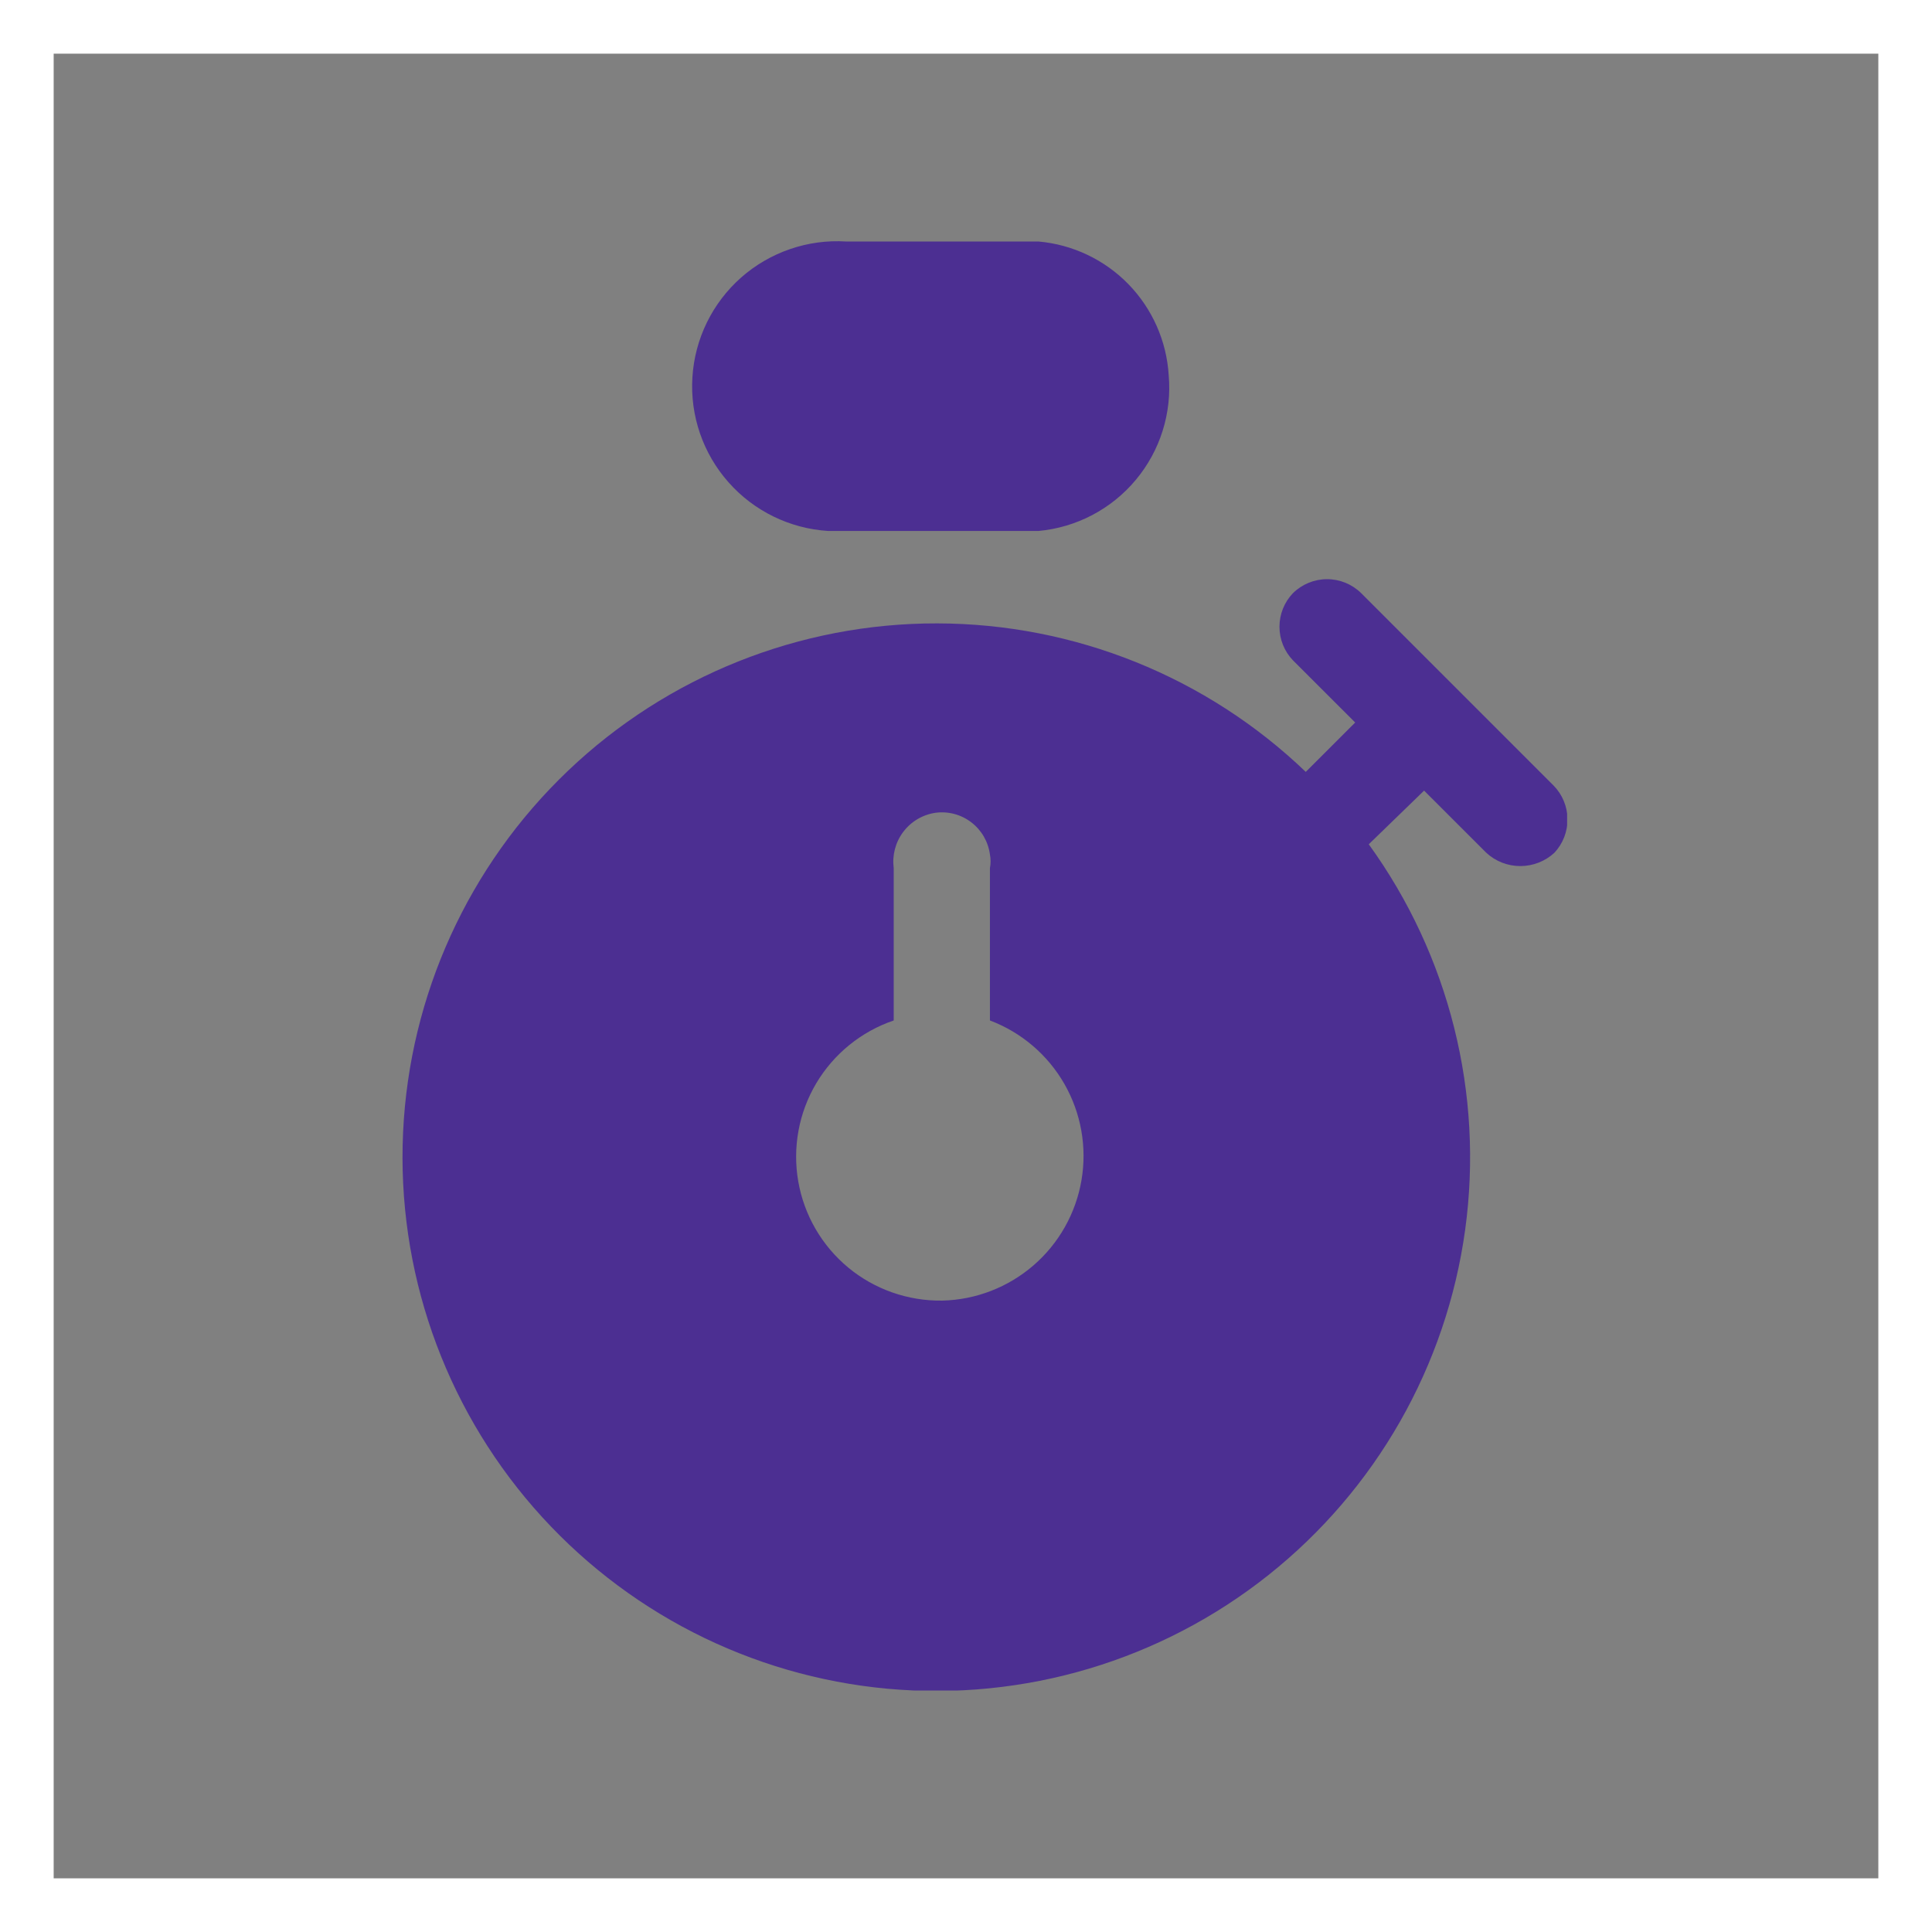 <svg width="36" height="36" viewBox="0 0 36 36" fill="none" xmlns="http://www.w3.org/2000/svg">
<rect x="0" y="0" width="36" height="36" fill="#808080" stroke="none"/>
<g clip-path="url(#clip0)">
<path d="M15.765 9.894H19.35C20.056 9.829 20.708 9.488 21.163 8.943C21.618 8.399 21.839 7.697 21.777 6.991C21.738 6.354 21.471 5.752 21.026 5.295C20.581 4.838 19.986 4.556 19.35 4.5H15.765C15.411 4.478 15.056 4.526 14.72 4.642C14.385 4.757 14.075 4.937 13.809 5.172C13.272 5.647 12.946 6.315 12.902 7.03C12.857 7.746 13.099 8.449 13.574 8.986C14.048 9.523 14.717 9.849 15.432 9.894H15.765Z" fill="#4C2F92"/>
<path d="M28.948 14.637L25.363 11.052C25.193 10.885 24.965 10.792 24.728 10.792C24.491 10.792 24.263 10.885 24.093 11.052C23.931 11.22 23.841 11.445 23.841 11.678C23.841 11.912 23.931 12.137 24.093 12.305L25.252 13.463L24.331 14.383C22.483 12.611 20.023 11.62 17.462 11.616C14.902 11.611 12.438 12.595 10.585 14.361C8.731 16.128 7.63 18.541 7.511 21.099C7.392 23.657 8.264 26.162 9.945 28.093C11.626 30.024 13.987 31.233 16.537 31.467C19.087 31.701 21.629 30.943 23.634 29.35C25.639 27.757 26.952 25.453 27.301 22.916C27.649 20.38 27.006 17.806 25.505 15.732L26.536 14.732L27.695 15.89C27.867 16.05 28.094 16.138 28.329 16.138C28.564 16.138 28.791 16.05 28.964 15.89C29.123 15.72 29.211 15.494 29.208 15.26C29.205 15.027 29.112 14.803 28.948 14.637ZM17.558 24.235C16.919 24.244 16.297 24.026 15.805 23.619C15.313 23.211 14.983 22.641 14.874 22.012C14.765 21.382 14.884 20.734 15.21 20.185C15.537 19.636 16.048 19.221 16.653 19.015V16.176C16.622 15.936 16.685 15.694 16.831 15.501C16.976 15.308 17.192 15.18 17.431 15.145C17.668 15.113 17.909 15.177 18.099 15.323C18.29 15.469 18.414 15.684 18.446 15.922C18.462 16.006 18.462 16.092 18.446 16.176V19.015C19.031 19.236 19.522 19.654 19.833 20.197C20.144 20.74 20.257 21.374 20.152 21.991C20.047 22.608 19.731 23.169 19.258 23.578C18.784 23.988 18.183 24.22 17.558 24.235Z" fill="#4C2F92"/>
</g>
<rect x="0.5" y="0.5" width="35" height="35" stroke="white"/>
<defs>
<clipPath id="clip0">
<rect width="21.701" height="27" fill="white" transform="translate(7.5 4.5)"/>
</clipPath>
</defs>
</svg>
